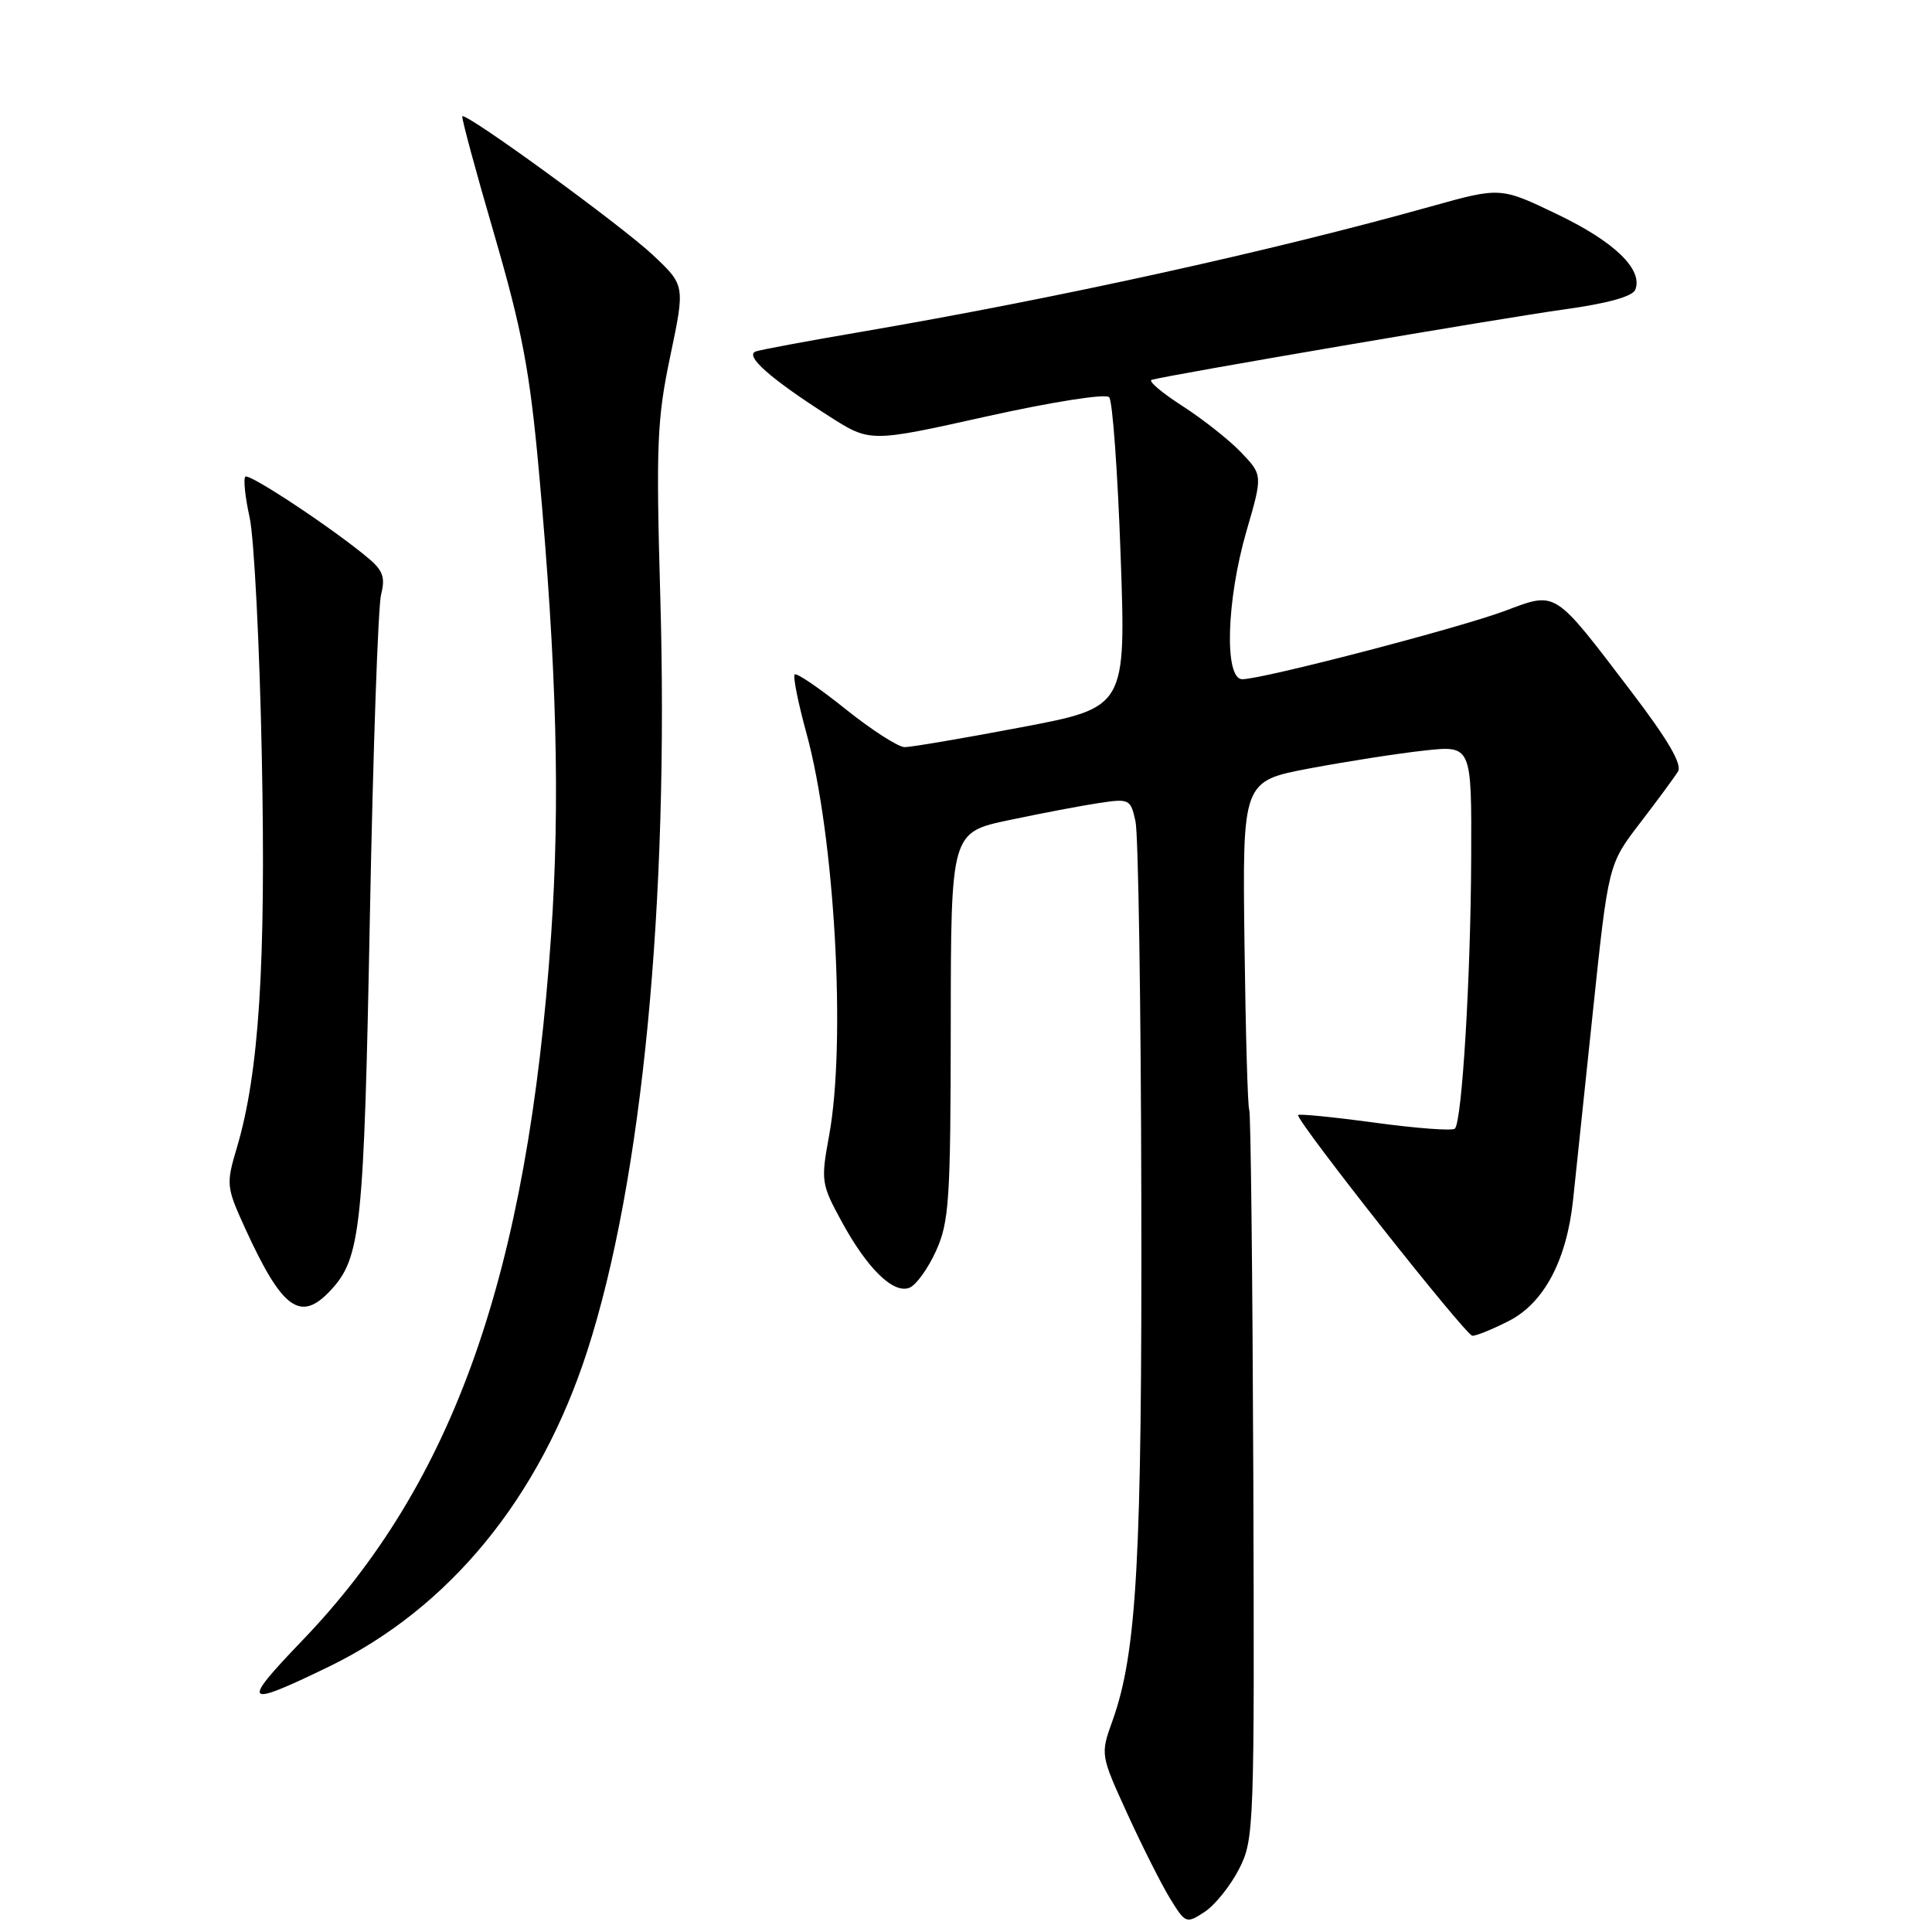 <?xml version="1.0" encoding="UTF-8" standalone="no"?>
<!DOCTYPE svg PUBLIC "-//W3C//DTD SVG 1.1//EN" "http://www.w3.org/Graphics/SVG/1.1/DTD/svg11.dtd" >
<svg xmlns="http://www.w3.org/2000/svg" xmlns:xlink="http://www.w3.org/1999/xlink" version="1.1" viewBox="0 0 256 256">
 <g >
 <path fill="currentColor"
d=" M 164.18 247.66 C 166.18 243.73 166.23 242.29 166.07 195.63 C 165.97 169.24 165.73 147.38 165.53 147.05 C 165.33 146.72 165.05 136.79 164.90 124.98 C 164.63 103.50 164.63 103.50 173.57 101.81 C 178.48 100.89 185.31 99.82 188.75 99.45 C 195.00 98.77 195.00 98.77 194.94 113.63 C 194.88 129.45 193.73 148.60 192.78 149.55 C 192.47 149.87 187.66 149.51 182.10 148.75 C 176.55 148.00 172.00 147.55 172.00 147.76 C 172.00 148.83 194.25 177.00 195.10 177.00 C 195.64 177.00 197.81 176.12 199.93 175.03 C 204.59 172.66 207.59 166.99 208.44 159.00 C 208.76 155.97 209.94 144.73 211.07 134.01 C 213.12 114.52 213.12 114.52 217.31 109.06 C 219.62 106.05 221.88 102.98 222.34 102.23 C 222.92 101.28 221.00 98.00 216.17 91.66 C 205.79 78.03 206.32 78.36 199.40 80.95 C 193.27 83.24 167.30 90.00 164.61 90.00 C 162.20 90.00 162.50 79.56 165.16 70.39 C 167.32 62.95 167.32 62.95 164.44 59.93 C 162.85 58.27 159.33 55.50 156.62 53.76 C 153.92 52.02 152.11 50.48 152.60 50.33 C 154.70 49.71 199.25 42.10 207.33 40.99 C 213.05 40.20 216.34 39.28 216.69 38.38 C 217.71 35.70 213.95 32.05 206.42 28.43 C 198.83 24.78 198.83 24.78 189.66 27.34 C 168.34 33.31 140.21 39.50 114.00 43.99 C 107.12 45.16 100.90 46.32 100.17 46.56 C 98.58 47.09 102.03 50.15 109.89 55.17 C 115.29 58.62 115.29 58.62 130.72 55.18 C 139.42 53.25 146.51 52.13 146.97 52.63 C 147.42 53.11 148.10 62.55 148.49 73.62 C 149.20 93.74 149.20 93.74 135.31 96.37 C 127.68 97.82 120.73 99.00 119.88 99.00 C 119.03 99.00 115.50 96.73 112.04 93.96 C 108.58 91.18 105.55 89.12 105.30 89.37 C 105.05 89.62 105.75 93.12 106.86 97.16 C 110.61 110.81 112.14 138.07 109.86 150.48 C 108.76 156.45 108.82 156.90 111.49 161.80 C 114.90 168.08 118.35 171.46 120.49 170.64 C 121.37 170.31 122.96 168.11 124.02 165.77 C 125.77 161.91 125.96 159.05 125.98 135.89 C 126.00 110.29 126.00 110.29 133.75 108.66 C 138.01 107.76 143.37 106.74 145.65 106.40 C 149.64 105.80 149.82 105.89 150.46 108.84 C 150.83 110.52 151.18 132.96 151.23 158.70 C 151.33 206.50 150.65 218.95 147.42 227.98 C 145.80 232.50 145.80 232.50 149.41 240.40 C 151.40 244.75 153.95 249.80 155.08 251.63 C 157.09 254.88 157.20 254.92 159.63 253.33 C 160.99 252.43 163.04 249.88 164.18 247.66 Z  M 43.54 220.86 C 59.56 213.09 71.53 198.47 77.82 179.00 C 85.10 156.44 88.66 119.70 87.49 79.00 C 86.92 58.91 87.06 55.50 88.82 47.16 C 90.78 37.81 90.78 37.81 86.51 33.79 C 82.34 29.87 61.77 14.89 61.26 15.41 C 61.12 15.55 63.01 22.58 65.48 31.03 C 69.19 43.79 70.20 49.13 71.41 62.45 C 73.78 88.53 74.24 106.34 73.02 124.00 C 69.90 168.84 60.15 196.46 40.06 217.37 C 31.84 225.93 32.25 226.33 43.54 220.86 Z  M 43.80 170.99 C 47.82 166.67 48.22 162.85 49.01 121.50 C 49.43 99.50 50.10 80.26 50.50 78.75 C 51.07 76.56 50.74 75.59 48.86 74.01 C 44.27 70.13 33.00 62.66 32.51 63.16 C 32.23 63.44 32.48 65.88 33.08 68.58 C 33.67 71.29 34.40 85.50 34.69 100.17 C 35.25 127.71 34.33 142.17 31.39 152.06 C 29.94 156.93 29.98 157.27 32.50 162.80 C 37.40 173.51 39.81 175.26 43.80 170.99 Z "/>
</g>
</svg>